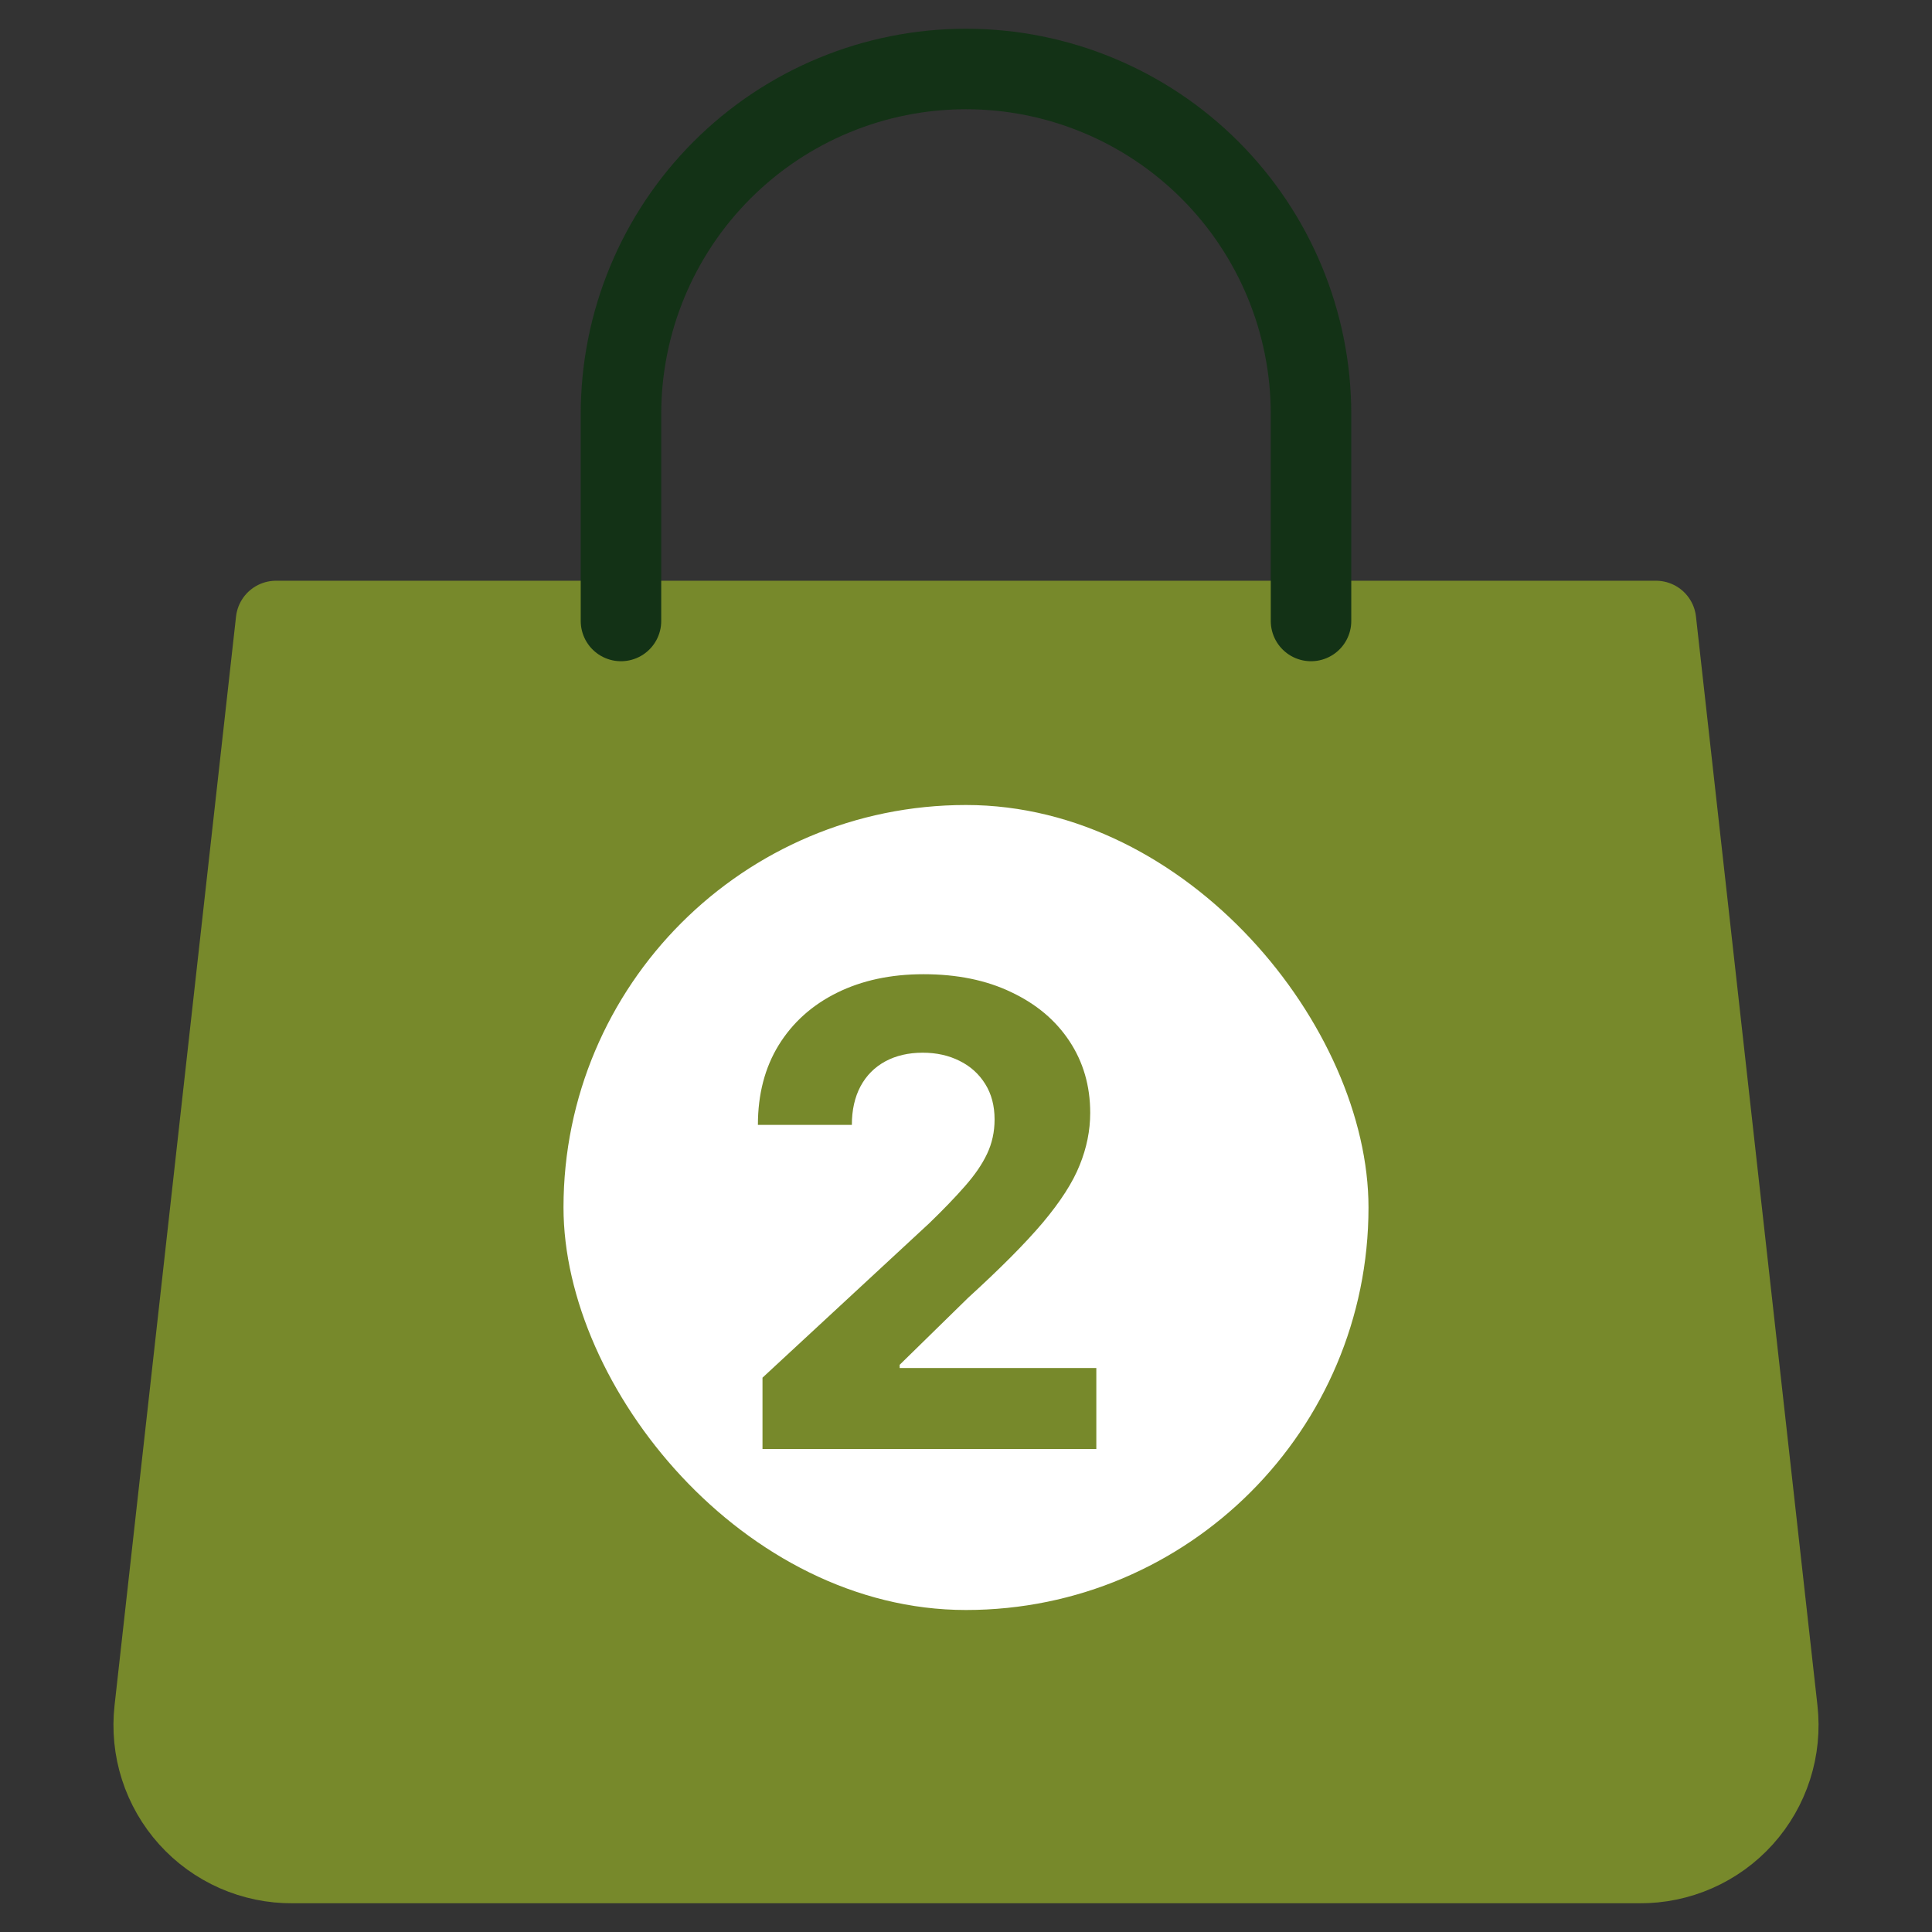 <svg width="24" height="24" viewBox="0 0 24 24" fill="none" xmlns="http://www.w3.org/2000/svg">
<rect x="0" y="0" width="24" height="24" fill="#333333" stroke="none"/>
<path d="M22.08 21.24C22.107 21.48 22.083 21.724 22.009 21.954C21.935 22.185 21.813 22.397 21.651 22.577C21.489 22.757 21.291 22.9 21.069 22.998C20.848 23.095 20.608 23.145 20.366 23.143H3.634C3.392 23.145 3.152 23.095 2.931 22.998C2.709 22.9 2.511 22.757 2.349 22.577C2.187 22.397 2.065 22.185 1.991 21.954C1.917 21.724 1.893 21.48 1.92 21.24L3.429 7.714H20.571L22.08 21.24Z" fill="#77892B" stroke="#77892B" stroke-linecap="round" stroke-linejoin="round"/>
<path d="M7.714 7.714V5.143C7.714 4.006 8.166 2.916 8.97 2.112C9.773 1.309 10.863 0.857 12 0.857C13.137 0.857 14.227 1.309 15.03 2.112C15.834 2.916 16.286 4.006 16.286 5.143V7.714" stroke="#133216" stroke-linecap="round" stroke-linejoin="round"/>
<rect x="7" y="10" width="10" height="10" rx="5" fill="white"/>
<path d="M9.472 18V17.114L11.543 15.196C11.719 15.026 11.867 14.872 11.986 14.736C12.107 14.599 12.199 14.466 12.261 14.335C12.324 14.203 12.355 14.06 12.355 13.906C12.355 13.736 12.316 13.589 12.239 13.466C12.161 13.341 12.055 13.245 11.921 13.179C11.786 13.111 11.633 13.077 11.463 13.077C11.285 13.077 11.13 13.113 10.997 13.185C10.865 13.257 10.762 13.36 10.69 13.494C10.618 13.629 10.582 13.789 10.582 13.974H9.415C9.415 13.594 9.501 13.263 9.673 12.983C9.846 12.703 10.087 12.486 10.398 12.332C10.708 12.179 11.066 12.102 11.472 12.102C11.888 12.102 12.251 12.176 12.56 12.324C12.87 12.47 13.112 12.672 13.284 12.932C13.456 13.191 13.543 13.489 13.543 13.824C13.543 14.044 13.499 14.26 13.412 14.474C13.327 14.688 13.174 14.926 12.954 15.188C12.735 15.447 12.425 15.758 12.026 16.122L11.176 16.954V16.994H13.619V18H9.472Z" fill="#77892B"/>
</svg>

